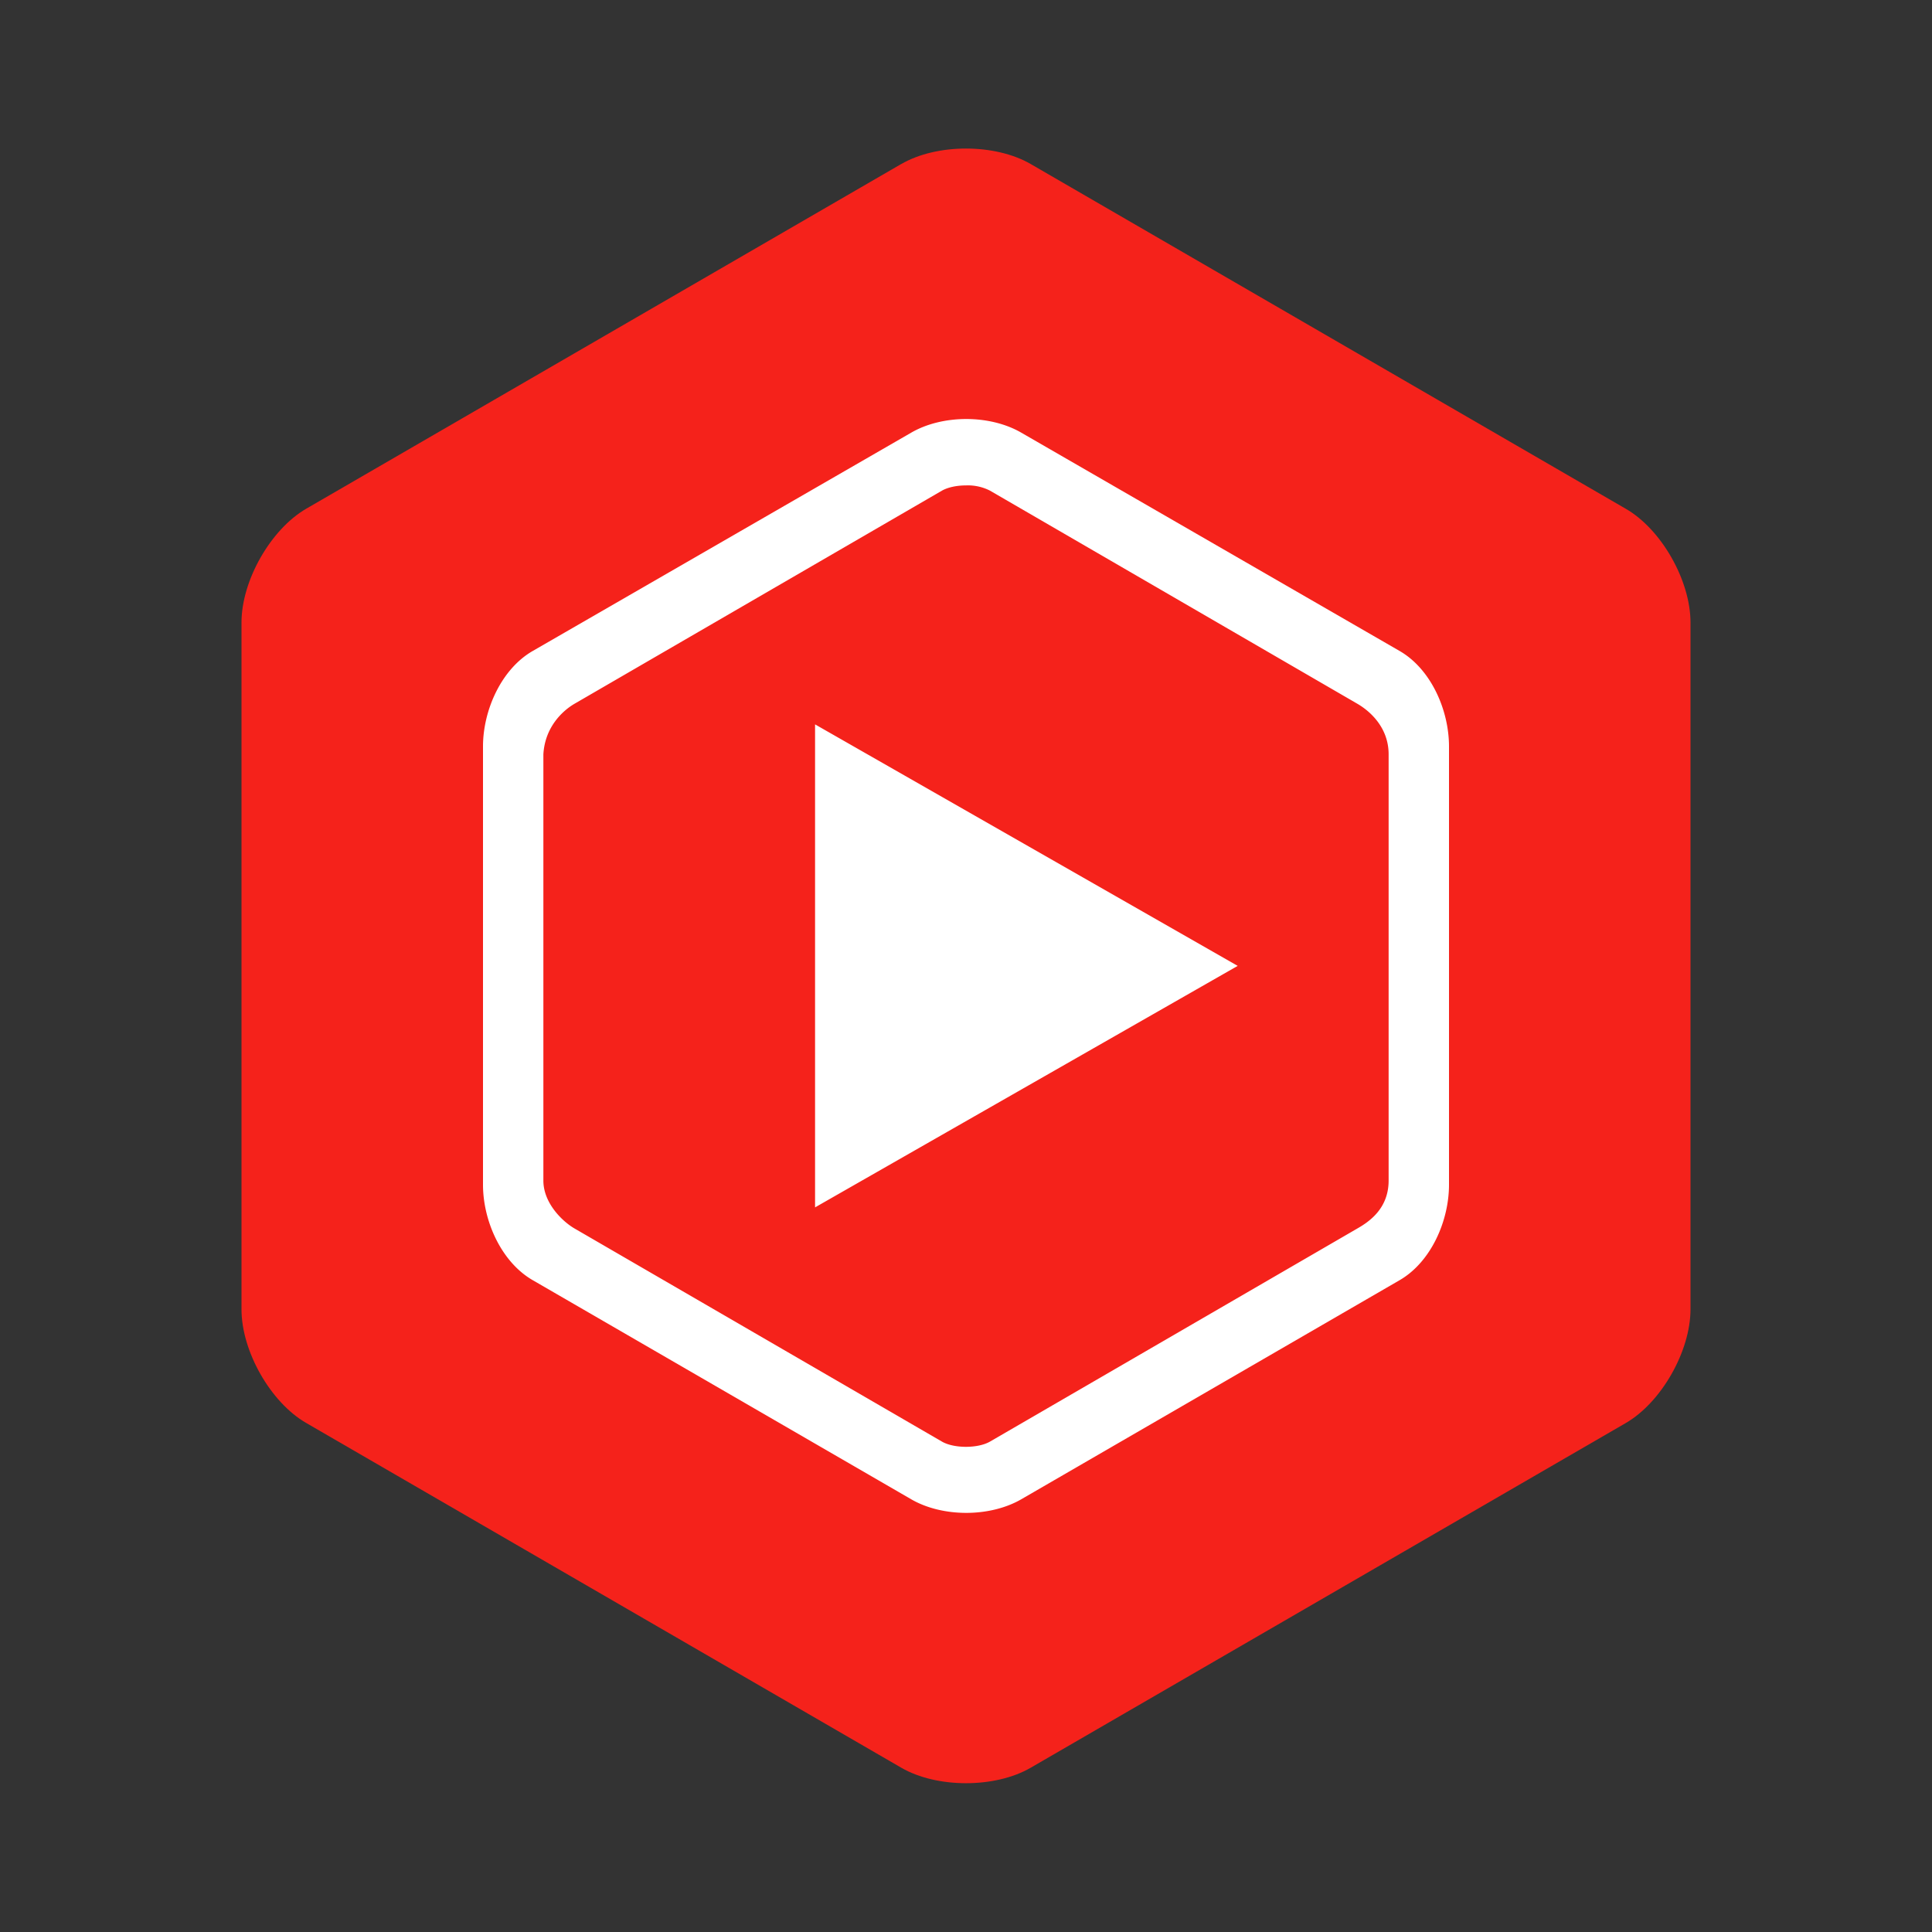<svg viewBox="0 0 32 32" xmlns="http://www.w3.org/2000/svg"><rect x="0" y="0" width="32" height="32" fill="#333333" stroke="none"/><g fill="none" fill-rule="nonzero"><path d="M14.928 2.717c.589-.342 1.554-.342 2.144 0l9.856 5.71C27.517 8.766 28 9.614 28 10.31v11.375c0 .696-.483 1.543-1.072 1.885l-9.856 5.709c-.589.342-1.554.342-2.144 0l-9.856-5.71C4.483 23.23 4 22.383 4 21.687V10.311c0-.696.483-1.543 1.072-1.885l9.856-5.71z" fill="#F5221B"/><path d="M16.915 24.833c-.26.15-.587.225-.91.225-.327 0-.653-.075-.912-.225l-6.269-3.629c-.52-.3-.824-.98-.824-1.582v-7.258c0-.602.304-1.283.824-1.582l6.269-3.616c.52-.301 1.302-.301 1.822 0l6.267 3.616c.52.3.818.98.818 1.582v7.258c0 .601-.298 1.281-.818 1.582l-6.267 3.629zm-.517-16.706a.804.804 0 00-.399-.087c-.15 0-.297.03-.398.087l-6.086 3.53c-.2.117-.49.388-.515.838v7.06c0 .371.314.675.515.792l6.086 3.53c.2.116.596.116.797 0l6.085-3.53c.203-.116.517-.335.517-.793v-7.06c0-.45-.316-.72-.517-.837l-6.085-3.53zM13.5 19.998v-8l7 4-7 4z" fill="#FFF"/></g></svg>